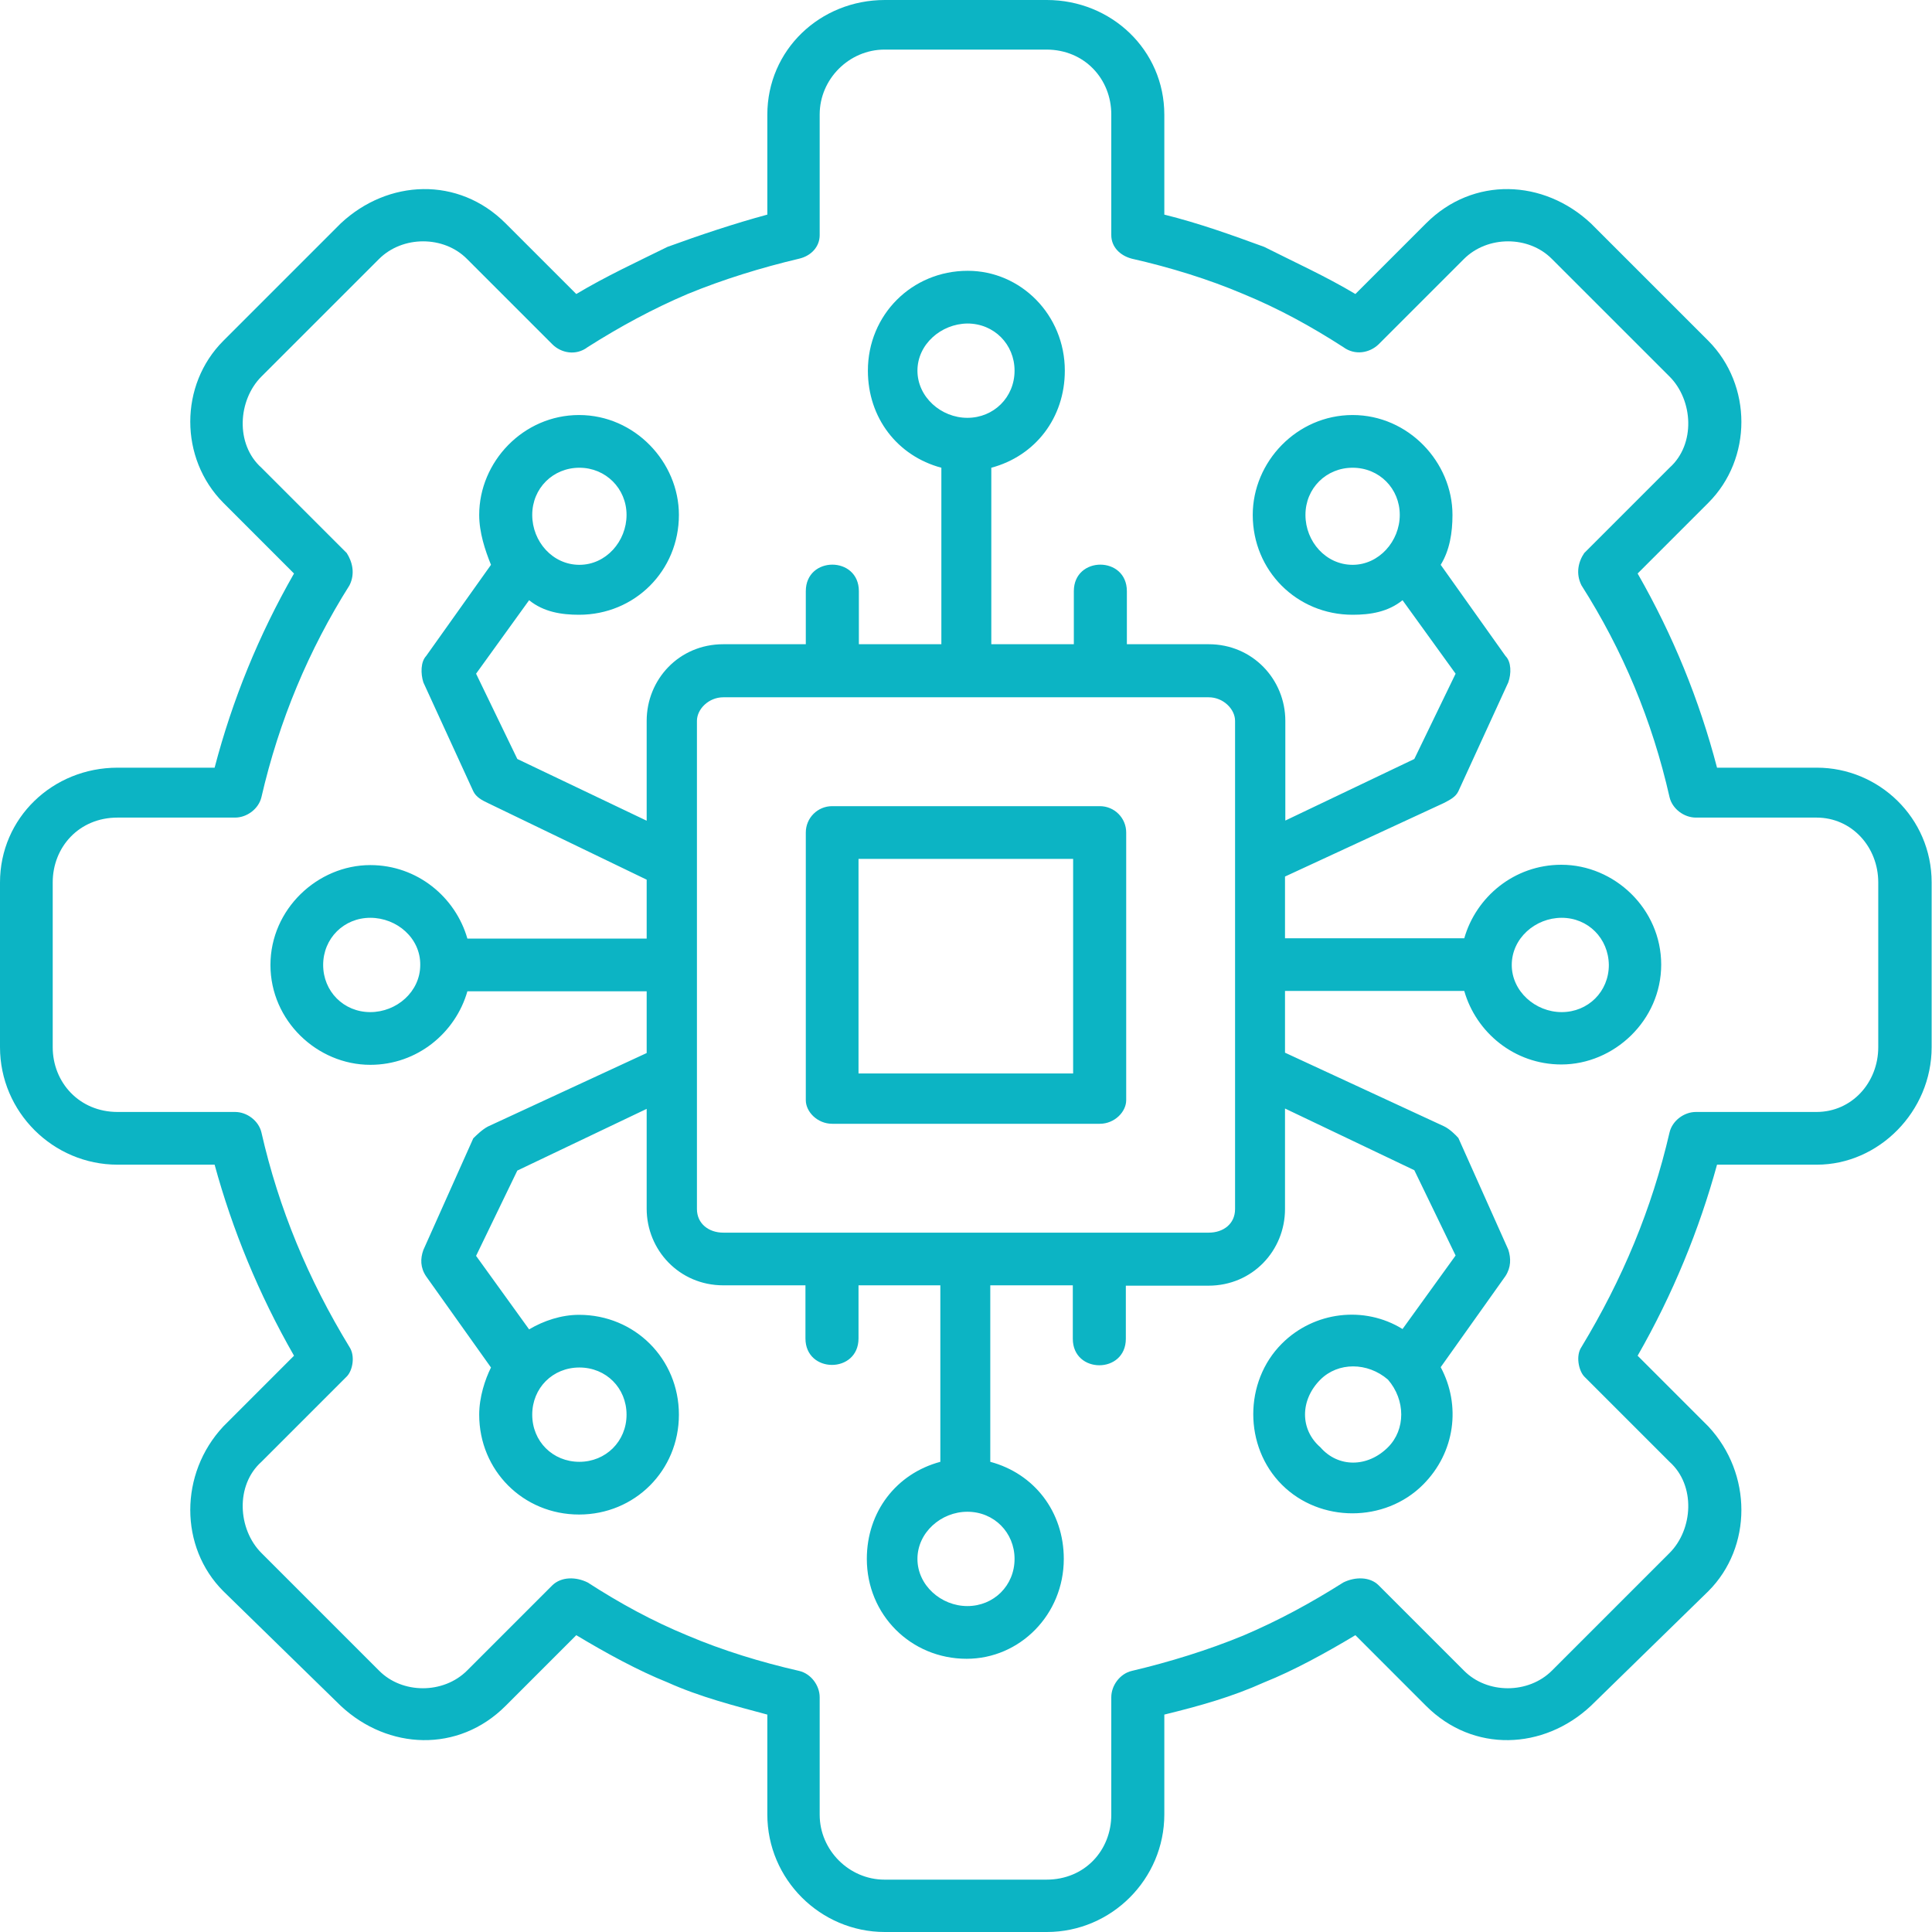 <svg width="60" height="60" viewBox="0 0 60 60" fill="none" xmlns="http://www.w3.org/2000/svg"><path d="M1.637 32.52V27.405C1.637 26.306 2.455 25.391 3.65 25.391H7.301C7.667 25.391 8.033 25.122 8.119 24.756C8.668 22.376 9.584 20.19 10.854 18.177C11.037 17.811 10.94 17.444 10.768 17.175L8.119 14.526C7.301 13.794 7.387 12.426 8.119 11.694L11.77 8.044C12.502 7.312 13.783 7.312 14.505 8.044L17.154 10.693C17.423 10.962 17.886 11.059 18.252 10.779C19.253 10.144 20.266 9.594 21.353 9.131C22.451 8.679 23.636 8.313 24.82 8.033C25.187 7.947 25.456 7.667 25.456 7.301V3.553C25.456 2.455 26.371 1.54 27.47 1.54H32.498C33.683 1.54 34.512 2.455 34.512 3.553V7.301C34.512 7.667 34.781 7.936 35.147 8.033C36.332 8.302 37.527 8.668 38.614 9.131C39.713 9.584 40.714 10.133 41.716 10.779C42.082 11.048 42.534 10.962 42.814 10.693L45.463 8.044C46.195 7.312 47.477 7.312 48.198 8.044L51.849 11.694C52.581 12.426 52.667 13.794 51.849 14.526L49.2 17.175C49.017 17.444 48.93 17.811 49.113 18.177C50.395 20.19 51.31 22.376 51.849 24.756C51.935 25.122 52.301 25.391 52.667 25.391H56.414C57.513 25.391 58.331 26.306 58.331 27.405V32.52C58.331 33.618 57.513 34.533 56.414 34.533H52.667C52.301 34.533 51.935 34.803 51.849 35.169C51.299 37.548 50.384 39.734 49.113 41.834C48.93 42.103 49.027 42.566 49.2 42.749L51.849 45.398C52.667 46.131 52.581 47.498 51.849 48.23L48.198 51.881C47.466 52.613 46.184 52.613 45.463 51.881L42.814 49.232C42.545 48.963 42.082 48.963 41.716 49.146C40.714 49.781 39.702 50.33 38.614 50.793C37.516 51.245 36.332 51.612 35.147 51.892C34.781 51.978 34.512 52.344 34.512 52.71V56.36C34.512 57.459 33.694 58.374 32.498 58.374H27.47C26.371 58.374 25.456 57.459 25.456 56.36V52.71C25.456 52.344 25.187 51.978 24.82 51.892C23.636 51.622 22.441 51.256 21.353 50.793C20.255 50.341 19.253 49.792 18.252 49.146C17.886 48.963 17.434 48.963 17.154 49.232L14.505 51.881C13.772 52.613 12.491 52.613 11.77 51.881L8.119 48.23C7.387 47.498 7.301 46.131 8.119 45.398L10.768 42.749C10.951 42.566 11.037 42.114 10.854 41.834C9.573 39.734 8.658 37.538 8.119 35.169C8.033 34.803 7.667 34.533 7.301 34.533H3.65C2.466 34.533 1.637 33.618 1.637 32.52ZM39.907 25.488L43.923 23.571L45.205 20.922L43.557 18.64C43.105 19.006 42.556 19.092 42.007 19.092C40.273 19.092 38.905 17.724 38.905 15.991C38.905 14.343 40.273 12.889 42.007 12.889C43.74 12.889 45.108 14.354 45.108 15.991C45.108 16.54 45.022 17.089 44.742 17.541L46.755 20.373C46.938 20.556 46.938 20.922 46.841 21.192L45.291 24.573C45.205 24.756 45.022 24.842 44.839 24.939L39.907 27.222V29.139H45.474C45.84 27.857 47.024 26.856 48.489 26.856C50.136 26.856 51.59 28.223 51.59 29.957C51.59 31.691 50.126 33.058 48.489 33.058C47.024 33.058 45.84 32.057 45.474 30.775H39.907V32.692L44.839 34.975C45.022 35.061 45.205 35.244 45.291 35.341L46.841 38.808C46.928 39.078 46.928 39.358 46.755 39.627L44.742 42.459C45.377 43.643 45.194 45.108 44.192 46.109C43.008 47.294 40.994 47.294 39.81 46.109C38.625 44.925 38.625 42.911 39.81 41.727C40.811 40.725 42.373 40.542 43.557 41.274L45.205 38.991L43.923 36.342L39.907 34.426V37.548C39.907 38.83 38.905 39.928 37.527 39.928H34.964V41.576C34.964 42.674 33.317 42.674 33.317 41.576V39.917H30.754V45.398C32.121 45.764 33.037 46.949 33.037 48.413C33.037 50.147 31.669 51.515 30.021 51.515C28.288 51.515 26.92 50.147 26.92 48.413C26.92 46.949 27.836 45.764 29.203 45.398V39.917H26.662V41.565C26.662 42.663 25.014 42.663 25.014 41.565V39.917H22.462C21.095 39.917 20.083 38.819 20.083 37.538V34.437L16.066 36.353L14.785 39.002L16.432 41.285C16.884 41.016 17.434 40.833 17.983 40.833C19.716 40.833 21.084 42.2 21.084 43.934C21.084 45.668 19.716 47.035 17.983 47.035C16.249 47.035 14.882 45.668 14.882 43.934C14.882 43.385 15.065 42.836 15.248 42.469L13.234 39.638C13.051 39.368 13.051 39.088 13.148 38.819L14.698 35.352C14.785 35.266 14.968 35.083 15.151 34.986L20.083 32.703V30.786H14.515C14.149 32.068 12.965 33.069 11.5 33.069C9.853 33.069 8.399 31.701 8.399 29.968C8.399 28.234 9.864 26.866 11.5 26.866C12.965 26.866 14.149 27.868 14.515 29.149H20.083V27.319L15.151 24.939C14.968 24.853 14.785 24.756 14.698 24.573L13.148 21.192C13.062 20.922 13.062 20.556 13.234 20.373L15.248 17.541C15.065 17.089 14.882 16.54 14.882 15.991C14.882 14.343 16.249 12.889 17.983 12.889C19.716 12.889 21.084 14.354 21.084 15.991C21.084 17.724 19.716 19.092 17.983 19.092C17.434 19.092 16.884 19.006 16.432 18.64L14.785 20.922L16.066 23.571L20.083 25.488V22.387C20.083 21.105 21.084 20.007 22.462 20.007H25.025V18.36C25.025 17.261 26.673 17.261 26.673 18.36V20.007H29.235V14.526C27.868 14.16 26.953 12.976 26.953 11.511C26.953 9.777 28.32 8.41 30.054 8.41C31.701 8.41 33.069 9.777 33.069 11.511C33.069 12.976 32.154 14.16 30.786 14.526V20.007H33.349V18.36C33.349 17.261 34.996 17.261 34.996 18.36V20.007H37.538C38.905 20.007 39.917 21.105 39.917 22.387V25.488H39.907ZM25.843 25.036H34.157C34.609 25.036 34.975 25.402 34.975 25.854V34.167C34.975 34.533 34.609 34.9 34.157 34.9H25.843C25.391 34.9 25.025 34.533 25.025 34.167V25.854C25.025 25.402 25.391 25.036 25.843 25.036ZM33.338 26.673H26.662V33.338H33.327V26.673H33.338ZM37.538 21.655H22.462C22.01 21.655 21.644 22.021 21.644 22.387V37.548C21.644 38.001 22.01 38.281 22.462 38.281H37.538C37.99 38.281 38.356 38.011 38.356 37.548V22.387C38.356 22.021 37.99 21.655 37.538 21.655ZM28.492 48.413C28.492 49.232 29.225 49.878 30.043 49.878C30.861 49.878 31.508 49.243 31.508 48.413C31.508 47.595 30.872 46.949 30.043 46.949C29.225 46.949 28.492 47.595 28.492 48.413ZM28.492 11.511C28.492 12.329 29.225 12.976 30.043 12.976C30.861 12.976 31.508 12.34 31.508 11.511C31.508 10.693 30.872 10.047 30.043 10.047C29.225 10.057 28.492 10.693 28.492 11.511ZM11.5 28.503C10.682 28.503 10.036 29.139 10.036 29.968C10.036 30.786 10.671 31.432 11.5 31.432C12.319 31.432 13.051 30.797 13.051 29.968C13.062 29.139 12.329 28.503 11.5 28.503ZM48.5 28.503C47.681 28.503 46.949 29.139 46.949 29.968C46.949 30.786 47.681 31.432 48.5 31.432C49.318 31.432 49.964 30.797 49.964 29.968C49.953 29.139 49.318 28.503 48.5 28.503ZM17.994 45.398C18.812 45.398 19.458 44.763 19.458 43.934C19.458 43.105 18.823 42.469 17.994 42.469C17.164 42.469 16.529 43.105 16.529 43.934C16.529 44.763 17.164 45.398 17.994 45.398ZM17.994 14.526C17.175 14.526 16.529 15.162 16.529 15.991C16.529 16.82 17.164 17.541 17.994 17.541C18.823 17.541 19.458 16.809 19.458 15.991C19.458 15.172 18.812 14.526 17.994 14.526ZM43.105 44.946C43.654 44.397 43.654 43.482 43.105 42.846C42.469 42.297 41.554 42.297 41.005 42.846C40.37 43.482 40.37 44.397 41.005 44.946C41.554 45.581 42.469 45.581 43.105 44.946ZM42.007 14.526C41.188 14.526 40.542 15.162 40.542 15.991C40.542 16.82 41.177 17.541 42.007 17.541C42.825 17.541 43.471 16.809 43.471 15.991C43.471 15.172 42.836 14.526 42.007 14.526ZM0 27.405V32.52C0 34.533 1.648 36.17 3.65 36.17H6.665C7.215 38.184 8.033 40.187 9.131 42.103L6.935 44.3C5.567 45.764 5.567 48.047 6.935 49.415L10.585 52.979C12.05 54.347 14.236 54.444 15.7 52.979L17.897 50.782C18.812 51.332 19.813 51.881 20.729 52.247C21.73 52.699 22.828 52.979 23.83 53.248V56.35C23.83 58.363 25.477 60 27.48 60H32.509C34.523 60 36.159 58.352 36.159 56.35V53.248C37.258 52.979 38.259 52.699 39.261 52.247C40.176 51.881 41.177 51.332 42.093 50.782L44.289 52.979C45.754 54.444 47.94 54.347 49.404 52.979L53.055 49.415C54.422 48.047 54.422 45.764 53.055 44.3L50.858 42.103C51.956 40.187 52.775 38.173 53.324 36.17H56.425C58.342 36.17 59.989 34.523 59.989 32.52V27.405C59.989 25.391 58.342 23.841 56.425 23.841H53.324C52.775 21.741 51.956 19.727 50.858 17.811L53.055 15.614C54.422 14.246 54.422 11.963 53.055 10.585L49.404 6.935C47.94 5.567 45.754 5.47 44.289 6.935L42.093 9.131C41.177 8.582 40.176 8.13 39.261 7.667C38.259 7.301 37.247 6.935 36.159 6.665V3.564C36.159 1.551 34.512 0 32.509 0H27.48C25.467 0 23.83 1.551 23.83 3.564V6.665C22.828 6.935 21.73 7.301 20.729 7.667C19.813 8.119 18.812 8.582 17.897 9.131L15.7 6.935C14.236 5.47 12.05 5.567 10.585 6.935L6.935 10.585C5.567 11.953 5.567 14.236 6.935 15.614L9.131 17.811C8.033 19.727 7.215 21.741 6.665 23.841H3.65C1.637 23.841 0 25.402 0 27.405Z" fill="#0CB4C4"></path></svg>